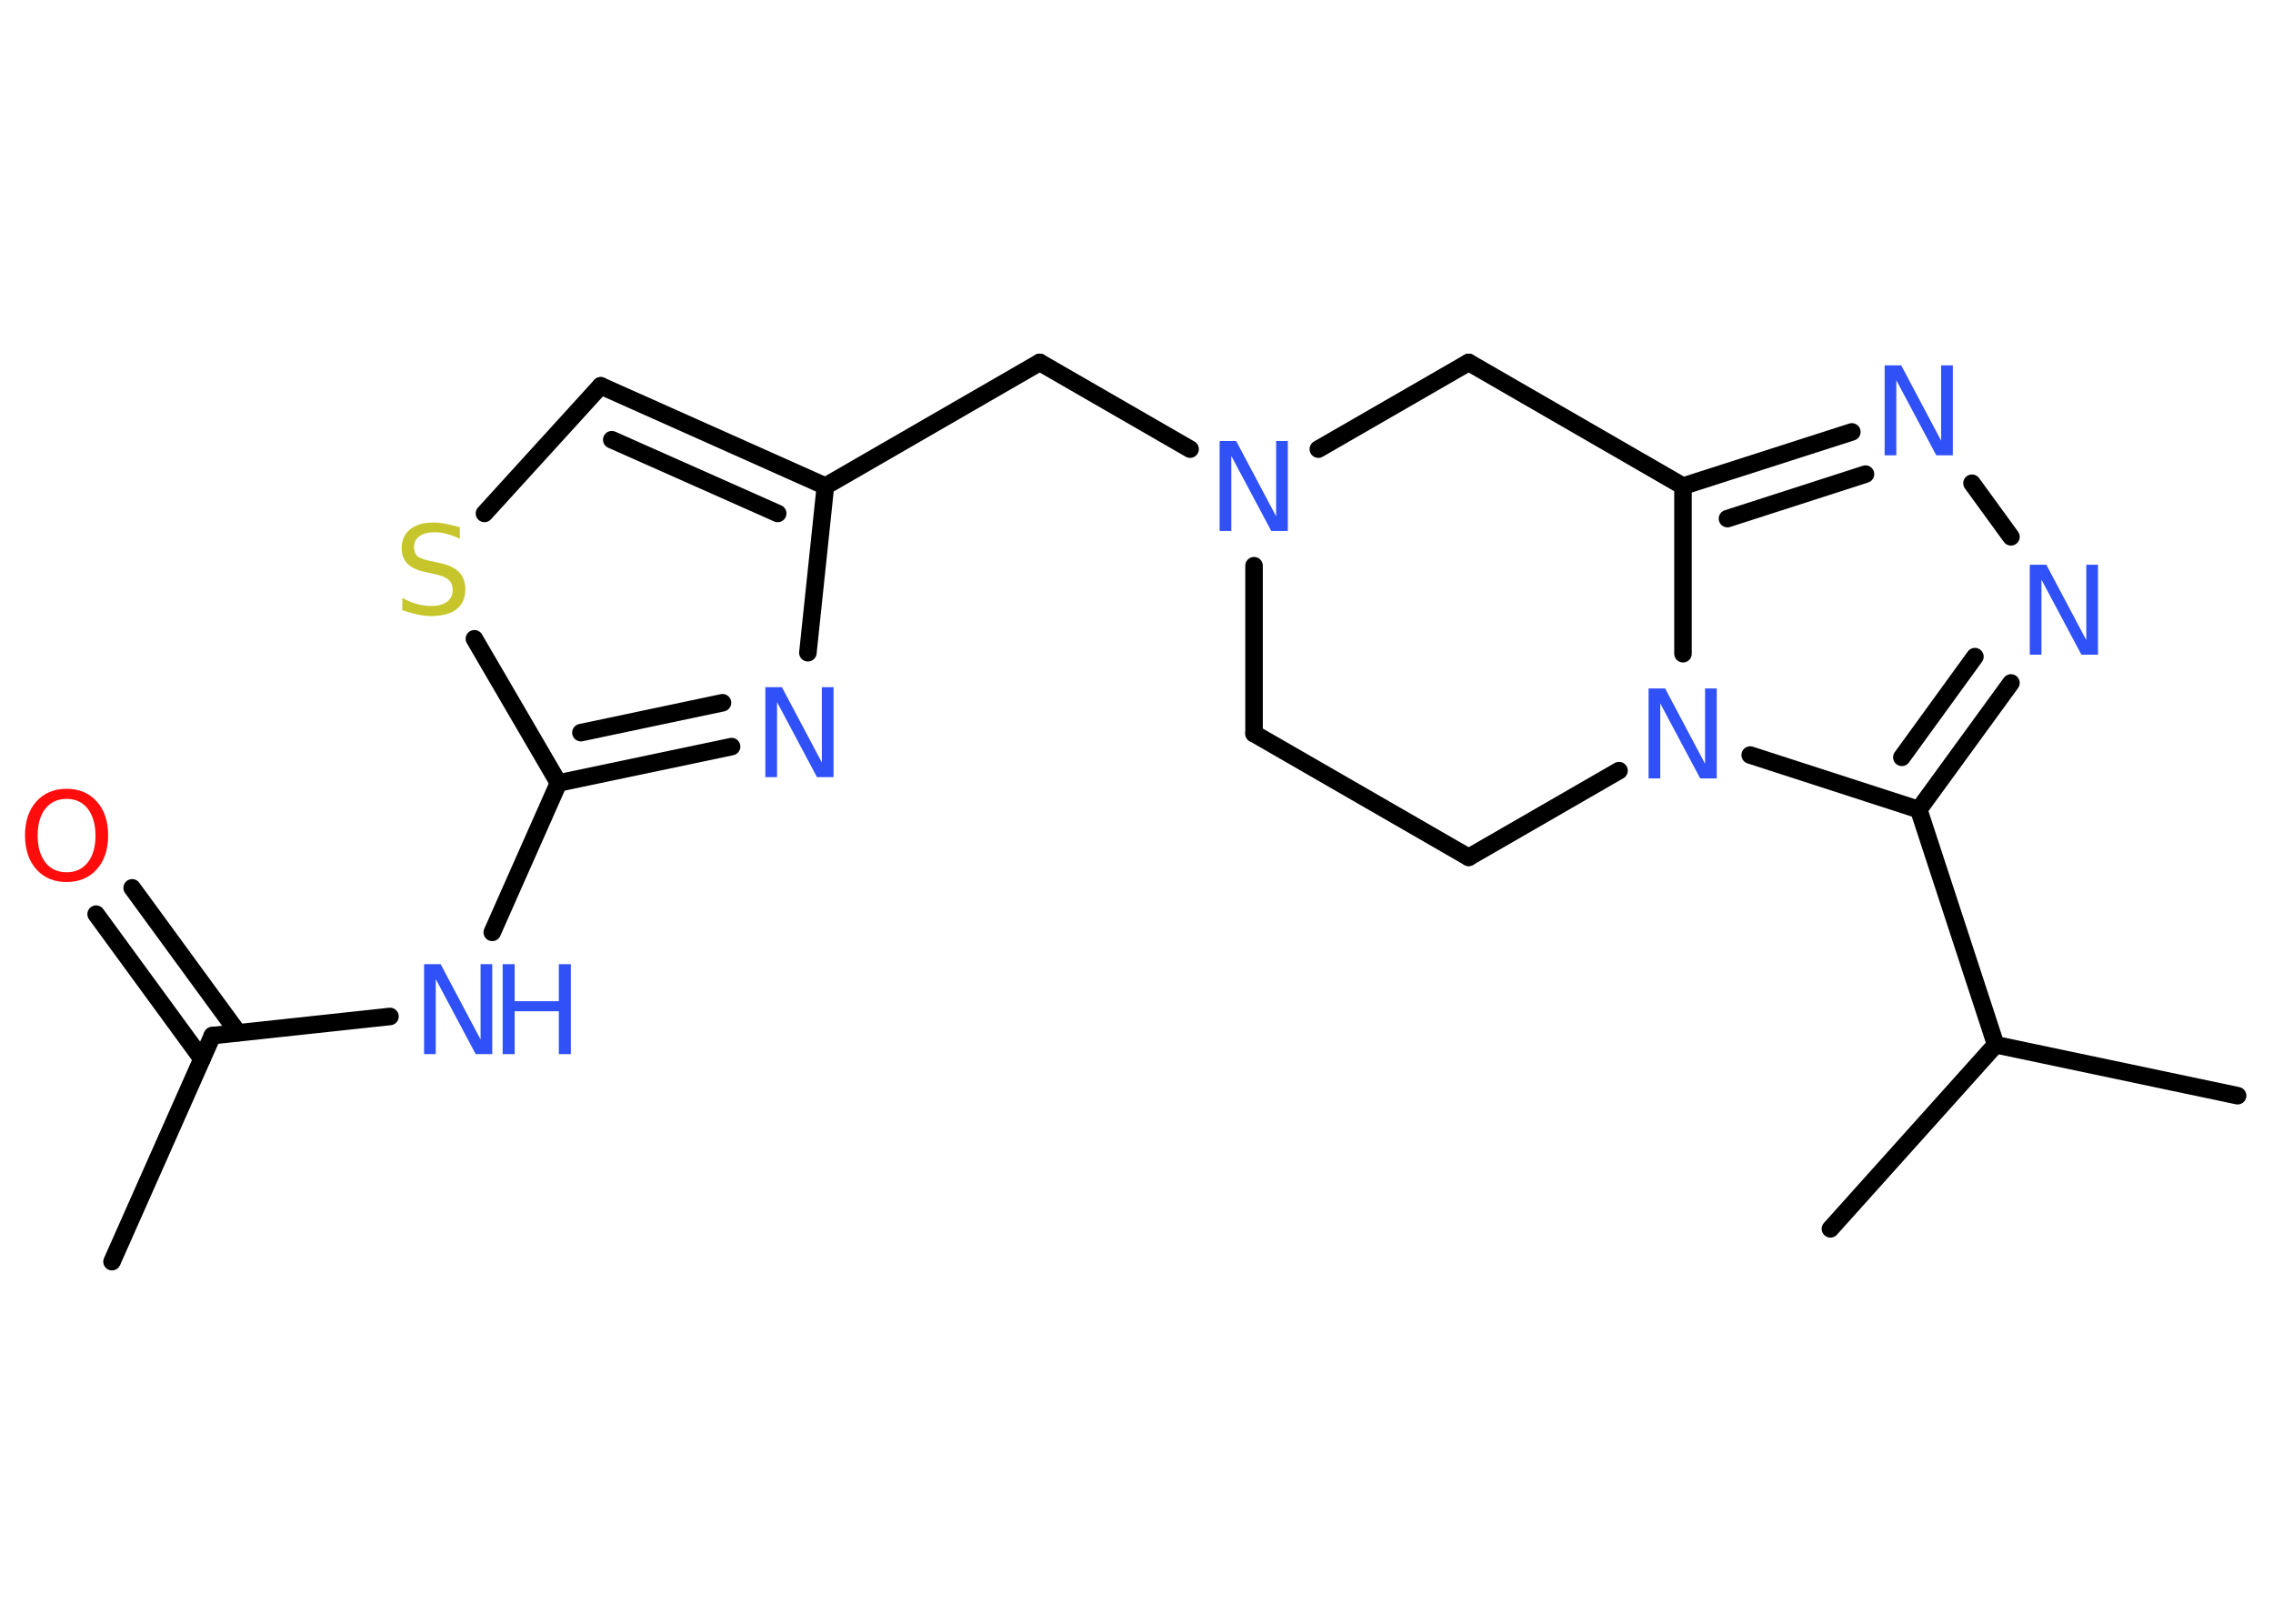 <?xml version='1.0' encoding='UTF-8'?>
<!DOCTYPE svg PUBLIC "-//W3C//DTD SVG 1.1//EN" "http://www.w3.org/Graphics/SVG/1.1/DTD/svg11.dtd">
<svg version='1.2' xmlns='http://www.w3.org/2000/svg' xmlns:xlink='http://www.w3.org/1999/xlink' width='70.0mm' height='50.0mm' viewBox='0 0 70.0 50.0'>
  <desc>Generated by the Chemistry Development Kit (http://github.com/cdk)</desc>
  <g stroke-linecap='round' stroke-linejoin='round' stroke='#000000' stroke-width='.54' fill='#3050F8'>
    <rect x='.0' y='.0' width='70.0' height='50.0' fill='#FFFFFF' stroke='none'/>
    <g id='mol1' class='mol'>
      <line id='mol1bnd1' class='bond' x1='3.45' y1='38.85' x2='6.54' y2='31.89'/>
      <g id='mol1bnd2' class='bond'>
        <line x1='6.22' y1='32.61' x2='2.96' y2='28.15'/>
        <line x1='7.33' y1='31.8' x2='4.07' y2='27.34'/>
      </g>
      <line id='mol1bnd3' class='bond' x1='6.54' y1='31.89' x2='12.01' y2='31.3'/>
      <line id='mol1bnd4' class='bond' x1='15.16' y1='28.71' x2='17.2' y2='24.11'/>
      <g id='mol1bnd5' class='bond'>
        <line x1='17.2' y1='24.11' x2='22.53' y2='22.99'/>
        <line x1='17.89' y1='22.56' x2='22.25' y2='21.64'/>
      </g>
      <line id='mol1bnd6' class='bond' x1='24.88' y1='20.1' x2='25.42' y2='14.97'/>
      <line id='mol1bnd7' class='bond' x1='25.42' y1='14.97' x2='32.02' y2='11.16'/>
      <line id='mol1bnd8' class='bond' x1='32.02' y1='11.16' x2='36.65' y2='13.83'/>
      <line id='mol1bnd9' class='bond' x1='38.62' y1='17.42' x2='38.62' y2='22.59'/>
      <line id='mol1bnd10' class='bond' x1='38.62' y1='22.59' x2='45.23' y2='26.4'/>
      <line id='mol1bnd11' class='bond' x1='45.23' y1='26.4' x2='49.86' y2='23.73'/>
      <line id='mol1bnd12' class='bond' x1='51.83' y1='20.13' x2='51.83' y2='14.97'/>
      <g id='mol1bnd13' class='bond'>
        <line x1='57.03' y1='13.3' x2='51.83' y2='14.97'/>
        <line x1='57.45' y1='14.6' x2='53.2' y2='15.97'/>
      </g>
      <line id='mol1bnd14' class='bond' x1='60.73' y1='14.88' x2='61.93' y2='16.53'/>
      <g id='mol1bnd15' class='bond'>
        <line x1='59.09' y1='24.93' x2='61.93' y2='21.03'/>
        <line x1='58.57' y1='23.32' x2='60.82' y2='20.22'/>
      </g>
      <line id='mol1bnd16' class='bond' x1='53.9' y1='23.25' x2='59.09' y2='24.93'/>
      <line id='mol1bnd17' class='bond' x1='59.09' y1='24.93' x2='61.46' y2='32.17'/>
      <line id='mol1bnd18' class='bond' x1='61.46' y1='32.17' x2='68.91' y2='33.74'/>
      <line id='mol1bnd19' class='bond' x1='61.46' y1='32.17' x2='56.37' y2='37.84'/>
      <line id='mol1bnd20' class='bond' x1='51.83' y1='14.97' x2='45.23' y2='11.16'/>
      <line id='mol1bnd21' class='bond' x1='40.6' y1='13.83' x2='45.23' y2='11.16'/>
      <g id='mol1bnd22' class='bond'>
        <line x1='25.42' y1='14.97' x2='18.5' y2='11.88'/>
        <line x1='23.95' y1='15.81' x2='18.84' y2='13.54'/>
      </g>
      <line id='mol1bnd23' class='bond' x1='18.5' y1='11.88' x2='14.92' y2='15.81'/>
      <line id='mol1bnd24' class='bond' x1='17.2' y1='24.11' x2='14.61' y2='19.67'/>
      <path id='mol1atm3' class='atom' d='M2.05 24.6q-.41 .0 -.65 .3q-.24 .3 -.24 .83q.0 .52 .24 .83q.24 .3 .65 .3q.41 .0 .65 -.3q.24 -.3 .24 -.83q.0 -.52 -.24 -.83q-.24 -.3 -.65 -.3zM2.05 24.29q.58 .0 .93 .39q.35 .39 .35 1.04q.0 .66 -.35 1.05q-.35 .39 -.93 .39q-.58 .0 -.93 -.39q-.35 -.39 -.35 -1.05q.0 -.65 .35 -1.04q.35 -.39 .93 -.39z' stroke='none' fill='#FF0D0D'/>
      <g id='mol1atm4' class='atom'>
        <path d='M13.07 29.69h.5l1.23 2.32v-2.32h.36v2.77h-.51l-1.23 -2.31v2.31h-.36v-2.77z' stroke='none'/>
        <path d='M15.48 29.69h.37v1.14h1.36v-1.14h.37v2.77h-.37v-1.32h-1.36v1.32h-.37v-2.77z' stroke='none'/>
      </g>
      <path id='mol1atm6' class='atom' d='M23.58 21.16h.5l1.23 2.32v-2.32h.36v2.77h-.51l-1.23 -2.31v2.31h-.36v-2.77z' stroke='none'/>
      <path id='mol1atm9' class='atom' d='M37.57 13.58h.5l1.23 2.32v-2.32h.36v2.77h-.51l-1.23 -2.31v2.31h-.36v-2.77z' stroke='none'/>
      <path id='mol1atm12' class='atom' d='M50.78 21.2h.5l1.23 2.32v-2.32h.36v2.77h-.51l-1.23 -2.31v2.31h-.36v-2.77z' stroke='none'/>
      <path id='mol1atm14' class='atom' d='M58.05 11.25h.5l1.23 2.32v-2.32h.36v2.77h-.51l-1.23 -2.31v2.31h-.36v-2.77z' stroke='none'/>
      <path id='mol1atm15' class='atom' d='M62.52 17.39h.5l1.23 2.32v-2.32h.36v2.77h-.51l-1.23 -2.31v2.31h-.36v-2.77z' stroke='none'/>
      <path id='mol1atm22' class='atom' d='M14.16 16.23v.36q-.21 -.1 -.4 -.15q-.19 -.05 -.37 -.05q-.31 .0 -.47 .12q-.17 .12 -.17 .34q.0 .18 .11 .28q.11 .09 .42 .15l.23 .05q.42 .08 .62 .28q.2 .2 .2 .54q.0 .4 -.27 .61q-.27 .21 -.79 .21q-.2 .0 -.42 -.05q-.22 -.05 -.46 -.13v-.38q.23 .13 .45 .19q.22 .06 .43 .06q.32 .0 .5 -.13q.17 -.13 .17 -.36q.0 -.21 -.13 -.32q-.13 -.11 -.41 -.17l-.23 -.05q-.42 -.08 -.61 -.26q-.19 -.18 -.19 -.49q.0 -.37 .26 -.58q.26 -.21 .71 -.21q.19 .0 .39 .04q.2 .04 .41 .1z' stroke='none' fill='#C6C62C'/>
    </g>
  </g>
</svg>
